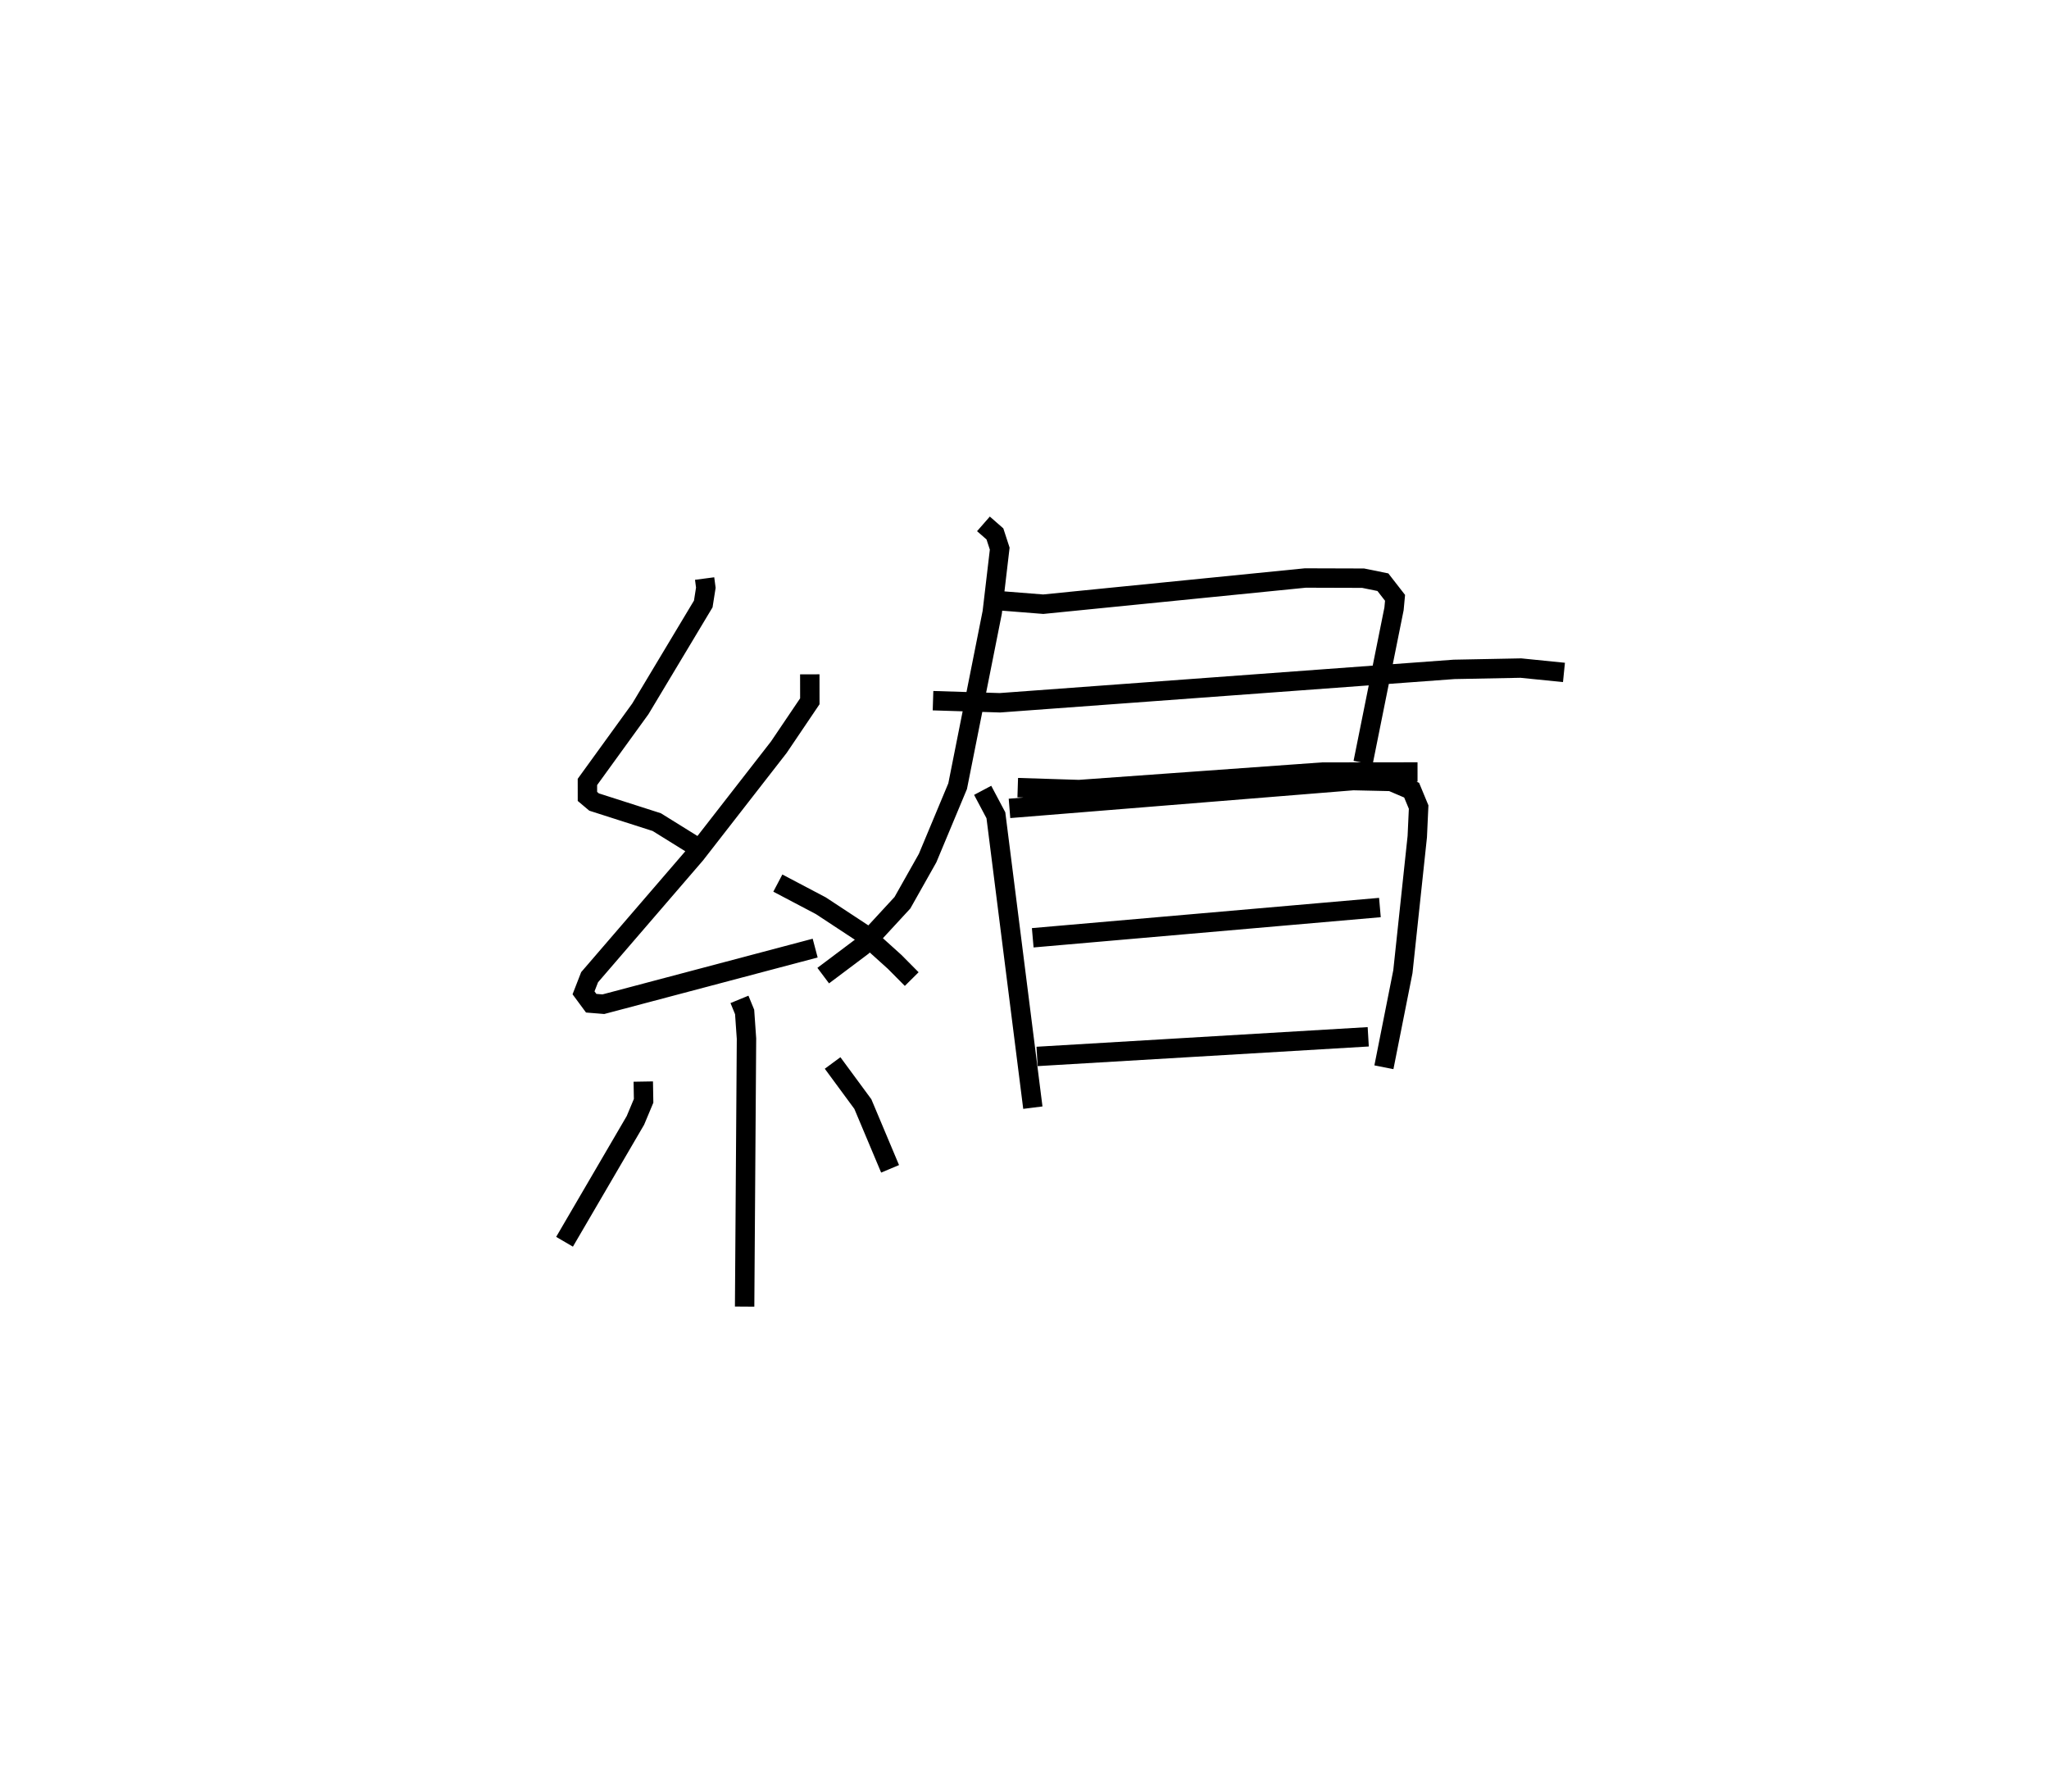 <?xml version="1.0" encoding="utf-8" ?>
<svg baseProfile="full" height="92.337" version="1.1" width="105.619" xmlns="http://www.w3.org/2000/svg" xmlns:ev="http://www.w3.org/2001/xml-events" xmlns:xlink="http://www.w3.org/1999/xlink"><defs /><rect fill="white" height="92.337" width="105.619" x="0" y="0" /><path d="M25,25 m0.0,0.0 m11.321,4.816 l0.062,0.472 -0.132,0.838 l-3.242,5.404 -2.73,3.769 l0.001,0.746 0.343,0.289 l3.231,1.035 2.121,1.318 m5.767,-8.935 l0.002,1.39 -1.6,2.368 l-4.288,5.511 -5.464,6.341 l-0.313,0.805 0.395,0.535 l0.628,0.051 10.917,-2.891 m-1.924,-3.351 l2.218,1.168 2.204,1.45 l1.601,1.444 0.878,0.885 m-8.879,1.046 l0.266,0.648 0.096,1.376 l-0.096,13.809 m-5.224,-11.597 l0.017,0.993 -0.422,1.007 l-3.654,6.256 m13.818,-9.214 l1.559,2.117 1.404,3.338 m5.155,-29.316 l2.739,0.217 13.509,-1.35 l2.981,0.009 1.018,0.207 l0.627,0.806 -0.053,0.567 l-1.595,7.931 m-22.168,-3.198 l3.45,0.108 23.407,-1.721 l3.442,-0.067 2.224,0.224 m-28.156,5.937 l3.161,0.1 12.546,-0.901 l4.901,-0.005 m-22.376,-12.787 l0.592,0.518 0.247,0.758 l-0.386,3.285 -1.783,8.957 l-1.548,3.706 -1.298,2.302 l-2.071,2.244 -2.012,1.511 m8.219,-9.549 l0.682,1.286 1.905,15.068 m-1.204,-15.423 l17.715,-1.433 1.964,0.044 l1.05,0.449 0.361,0.871 l-0.07,1.525 -0.742,6.96 l-0.978,4.925 m-18.102,-6.673 l17.896,-1.559 m-17.672,7.674 l17.07,-1.012 " fill="none" stroke="black" stroke-width="1" /></svg>